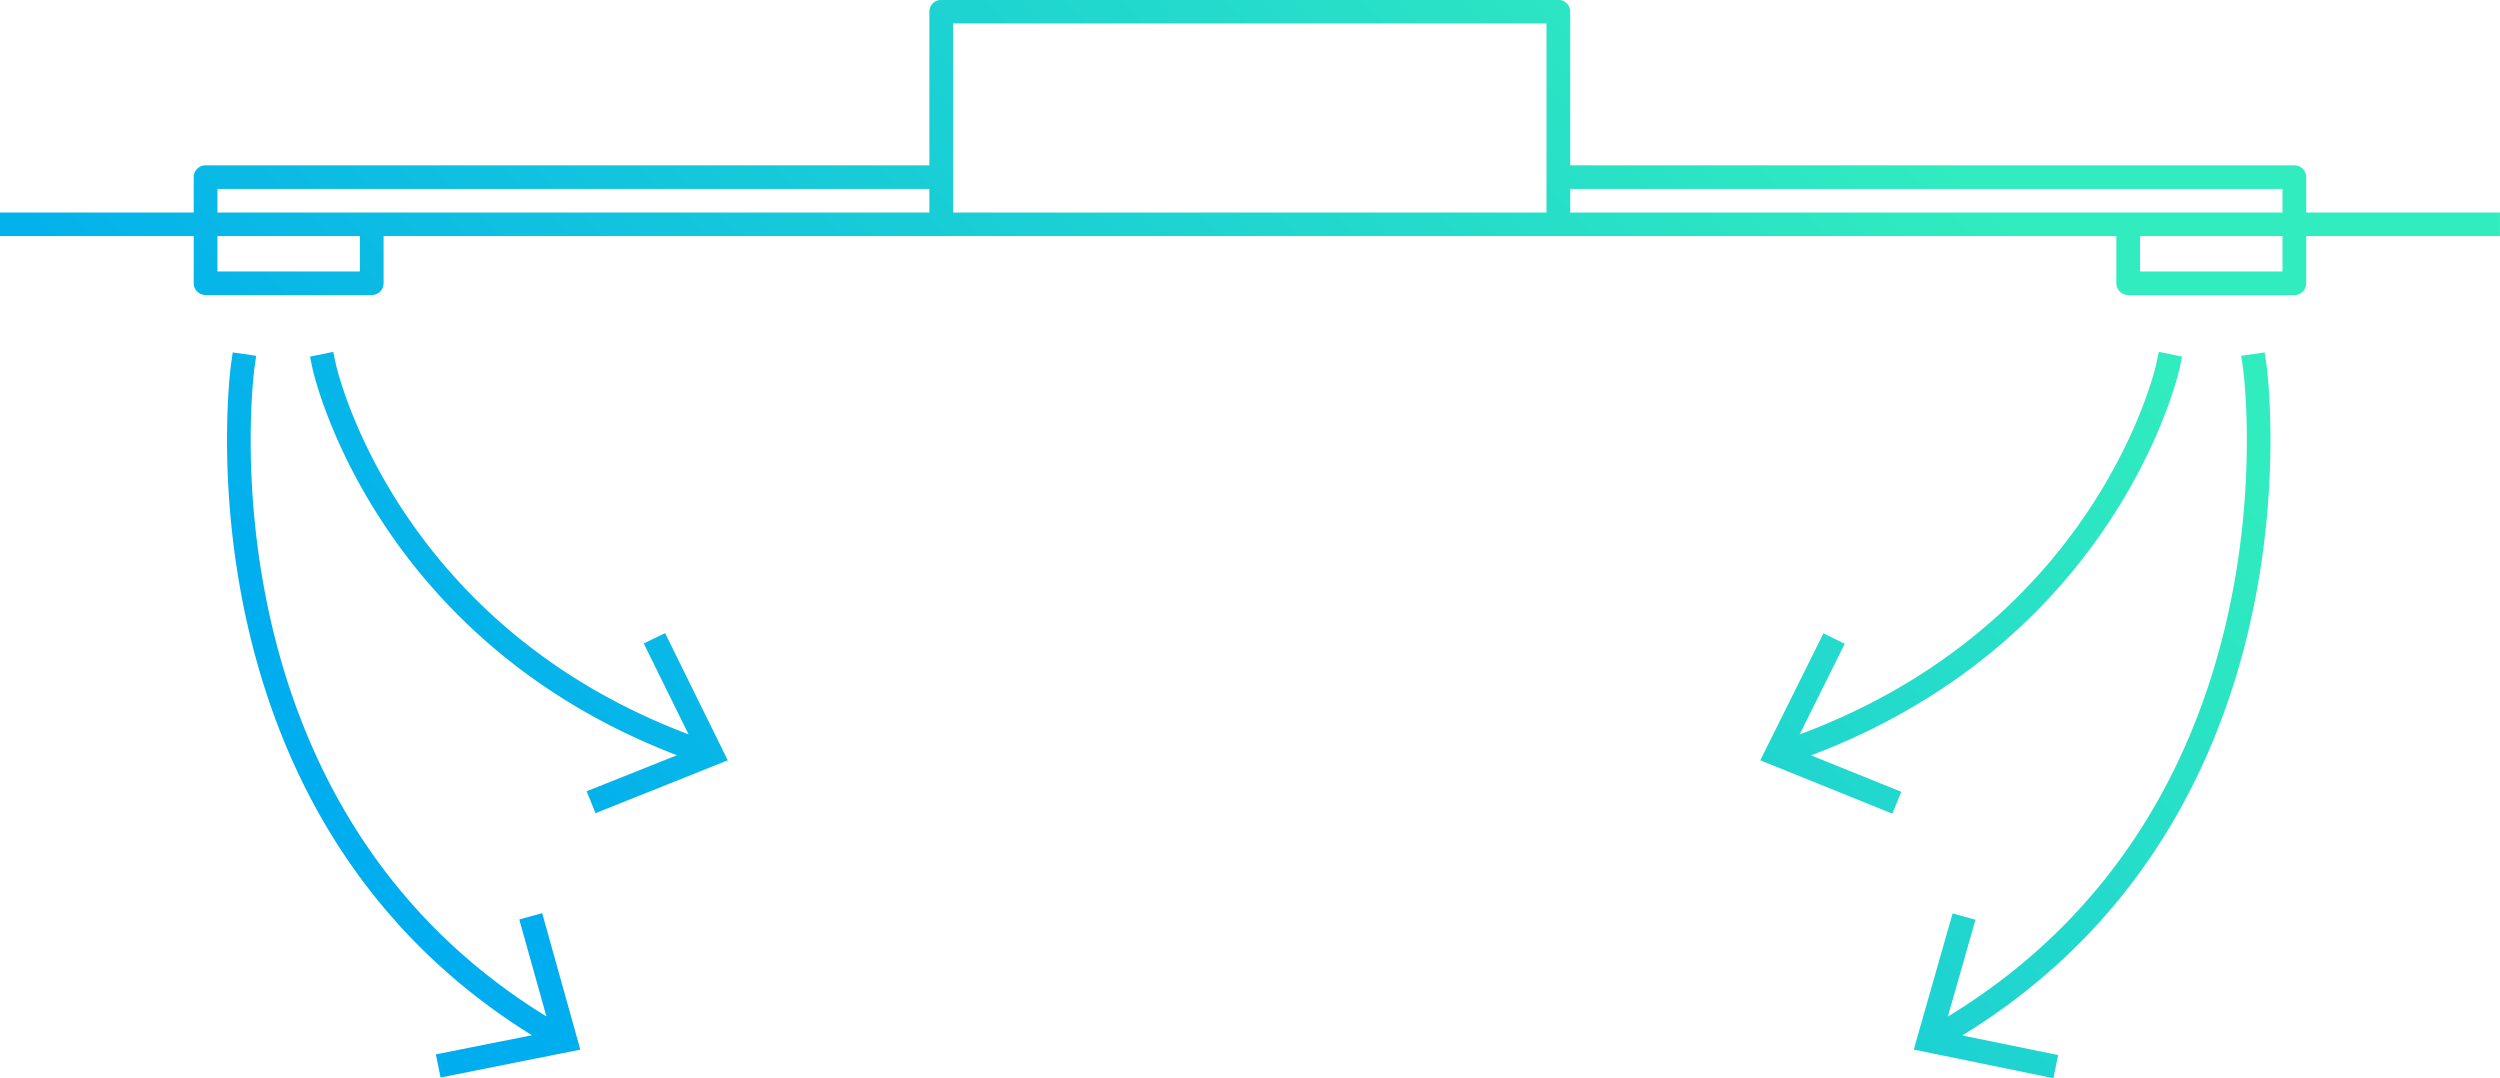 <svg xmlns="http://www.w3.org/2000/svg" preserveAspectRatio="xMidYMid" width="211" height="91" viewBox="0 0 211 91"><defs><style>.cls-1{fill:url(#linear-gradient-1);fill-rule:evenodd}</style><linearGradient id="linear-gradient-1" gradientUnits="userSpaceOnUse" x1="60" y1="91" x2="151"><stop offset="0" stop-color="#00adef"/><stop offset="1" stop-color="#31ecbe"/></linearGradient></defs><path d="M194.646 19.925v3.981a.998.998 0 0 1-1.002.995h-14.023a1 1 0 0 1-1.002-.995v-3.981H32.376v3.981a.998.998 0 0 1-1.002.995H17.351a1 1 0 0 1-1.002-.995v-3.981H-.001v-1.99h16.35V14.95a1 1 0 0 1 1.002-.996h61.086V.985a.998.998 0 0 1 1.002-.995h52.086a.997.997 0 0 1 1.002.995v12.969h61.117a.999.999 0 0 1 1.002.996v2.985h16.35v1.99h-16.35zM18.353 22.91h12.02v-2.985h-12.02v2.985zm60.084-6.965H18.353v1.99h60.084v-1.99zm52.087-.995V1.979H80.44v15.956h50.084V14.95zm62.119.995h-60.116v1.99h60.116v-1.99zm0 3.98h-12.02v2.985h12.02v-2.985zM19.499 30.73l.142-.985 1.983.283-.143.986c-.053.369-4.881 36.618 24.636 54.773l-2.29-8.183 1.932-.532 3.22 11.517-1.528.305-.006.01-.012-.007-10.249 2.045-.396-1.953 8.105-1.614c-30.46-18.881-25.45-56.263-25.394-56.645zm6.868.341l-.2-.974 1.96-.399.203.973c.046.223 4.838 21.897 29.782 31.305l-3.779-7.667 1.802-.874 5.289 10.736-1.441.575-.006.018-.02-.007-9.694 3.874-.75-1.848 7.623-3.043c-25.779-9.864-30.721-32.437-30.769-32.669zm129.331 23.264l-3.81 7.652C177.156 52.569 181.955 30.894 182 30.67l.204-.974 1.961.402-.202.974c-.049.233-5.044 22.824-31.104 32.681l7.611 3.074-.757 1.845-9.675-3.911-.024.008-.007-.02-1.438-.581 5.331-10.714 1.798.881zm11.032 23.293l-2.333 8.172c29.866-18.166 24.959-54.414 24.905-54.785l-.145-.985 1.983-.287.145.984c.055.383 5.118 37.79-25.669 56.666l8.095 1.656-.406 1.951-10.235-2.098-.015.008-.007-.012-1.527-.312 3.279-11.499 1.93.541z" class="cls-1"/></svg>